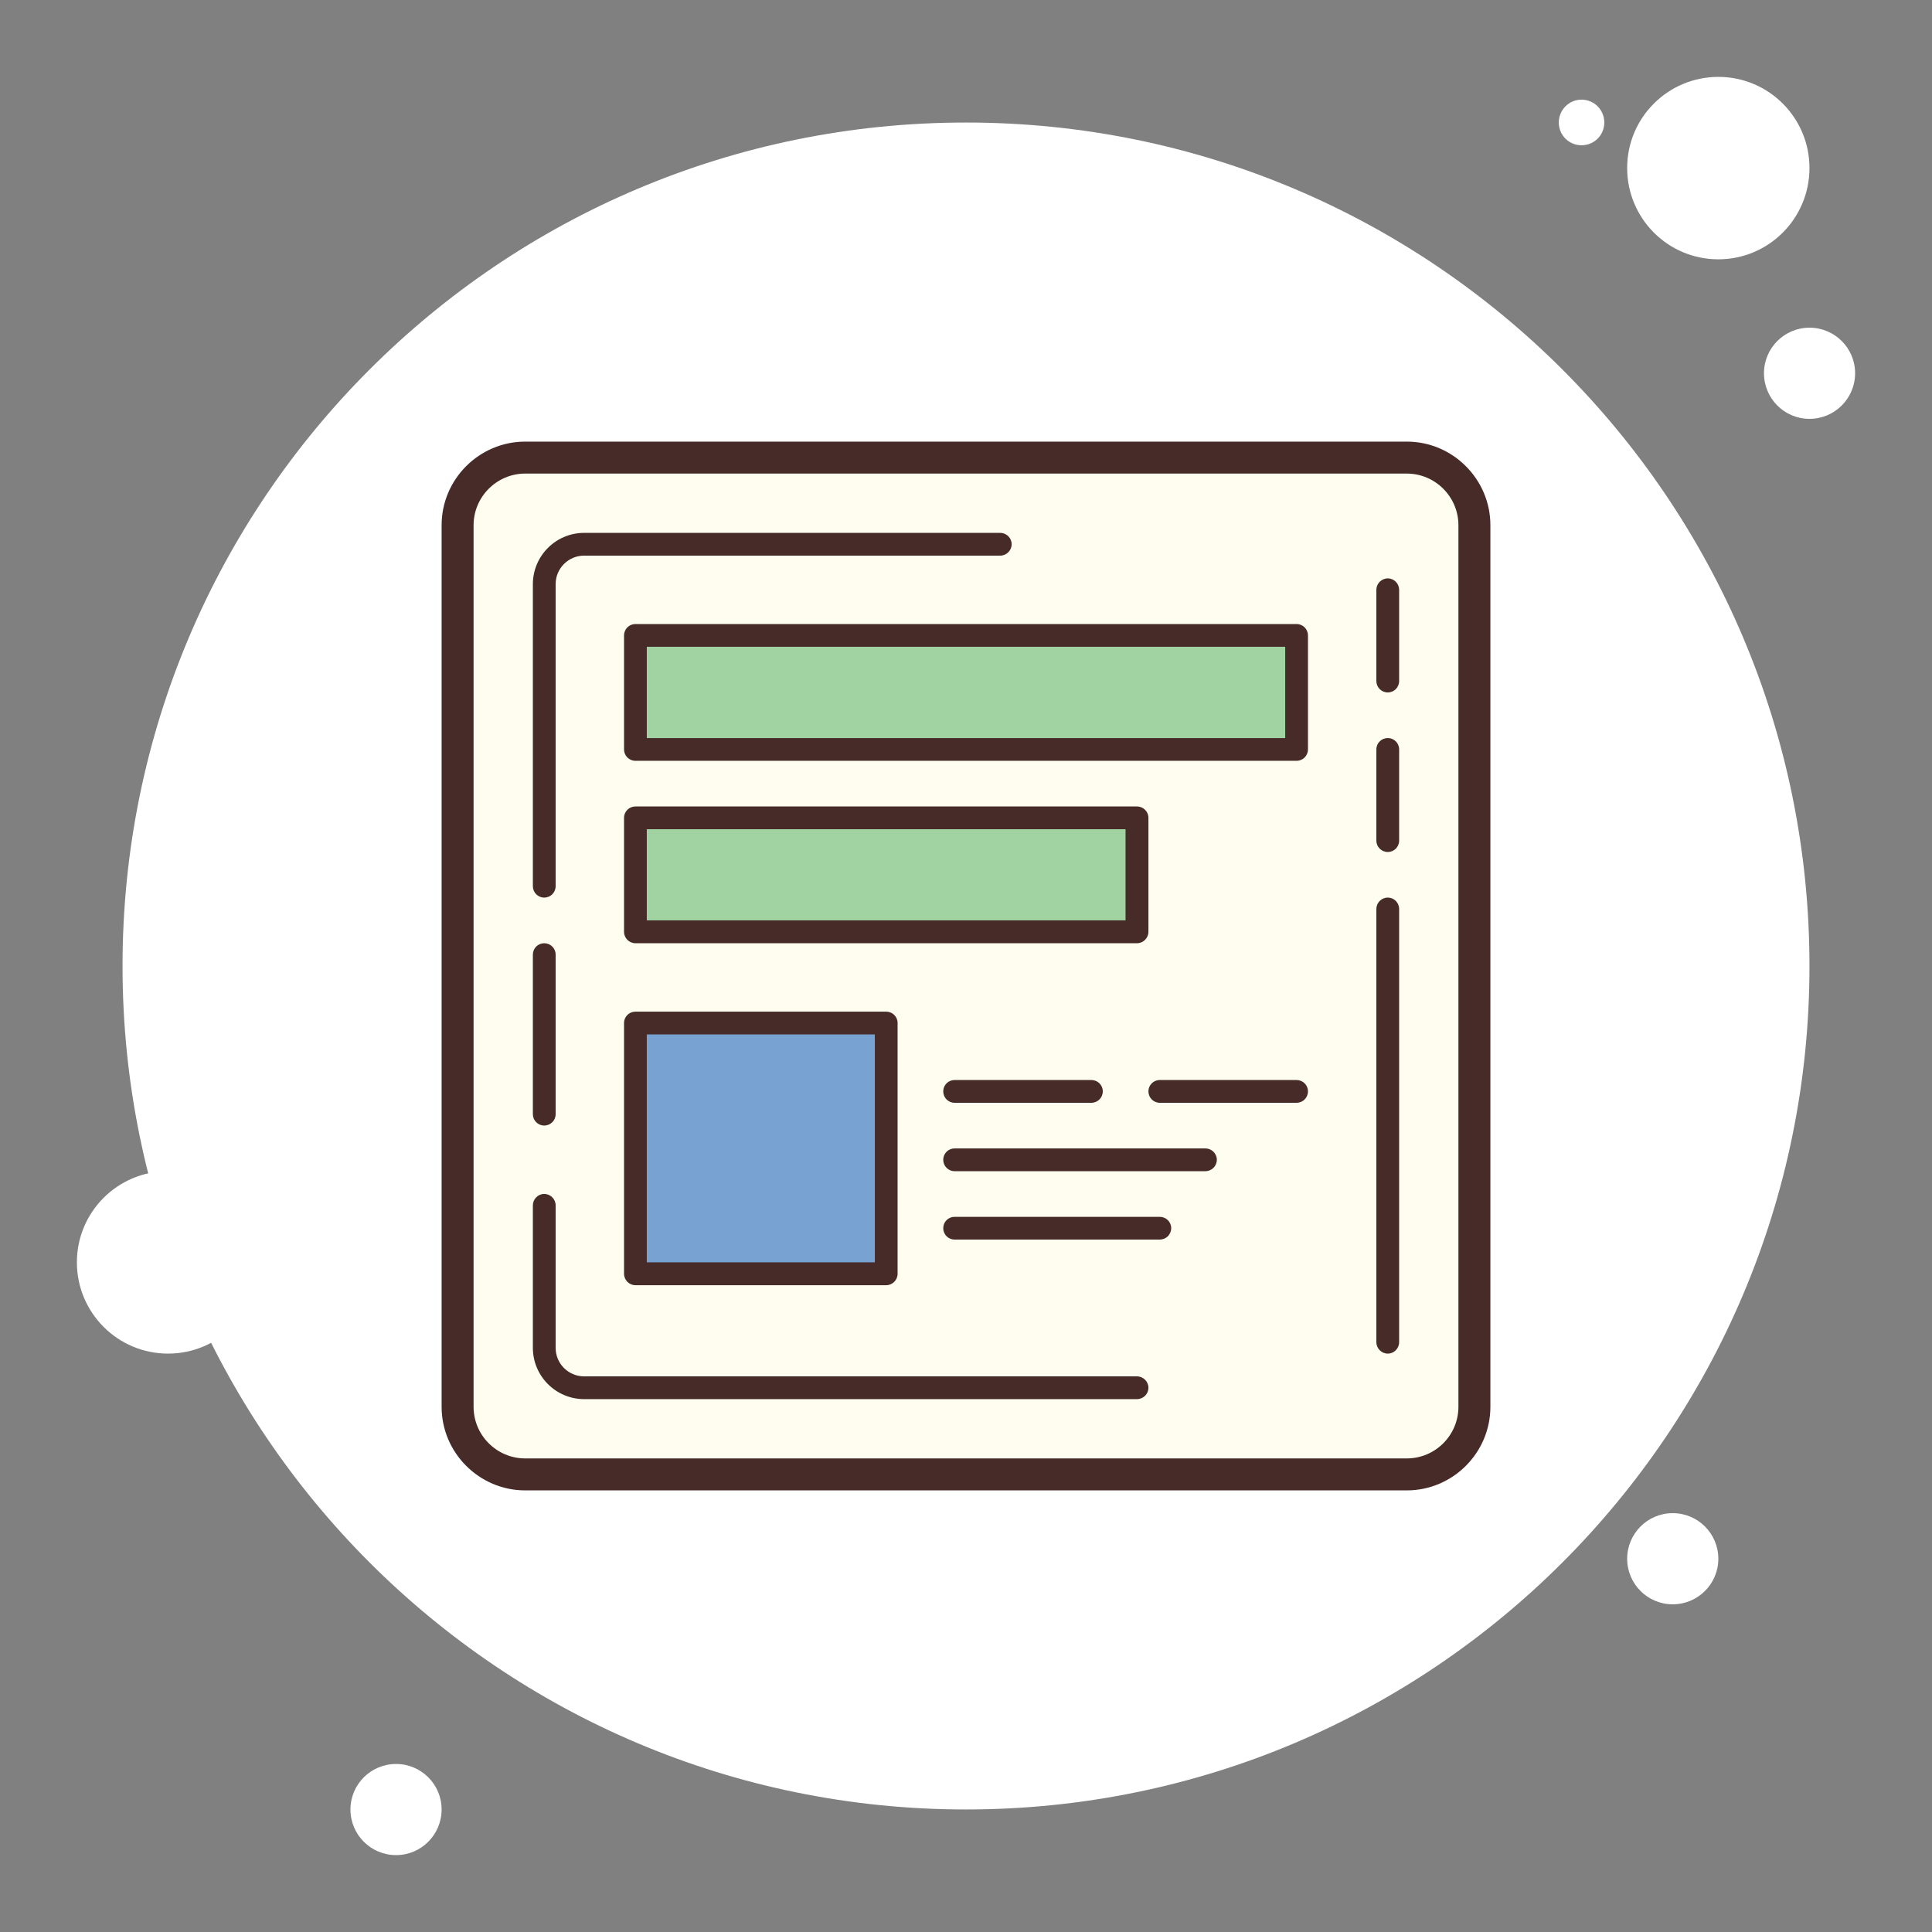 <?xml version="1.0" encoding="UTF-8"?>
<svg xmlns="http://www.w3.org/2000/svg" xmlns:xlink="http://www.w3.org/1999/xlink" viewBox="0 0 64 64" width="64px" height="64px">
<rect x="0" y="0" width="64" height="64" fill="#808080" stroke="none"/>
<g id="surface60750227">
<path style=" stroke:none;fill-rule:nonzero;fill:rgb(100%,100%,100%);fill-opacity:1;" d="M 52.391 3.301 C 51.973 3.301 51.637 3.641 51.637 4.059 C 51.637 4.477 51.973 4.812 52.391 4.812 C 52.809 4.812 53.145 4.477 53.145 4.059 C 53.145 3.641 52.809 3.301 52.391 3.301 Z M 52.391 3.301 "/>
<path style=" stroke:none;fill-rule:nonzero;fill:rgb(100%,100%,100%);fill-opacity:1;" d="M 32 4.059 C 16.566 4.059 4.059 16.566 4.059 32 C 4.059 47.434 16.566 59.941 32 59.941 C 47.434 59.941 59.941 47.434 59.941 32 C 59.941 16.566 47.434 4.059 32 4.059 Z M 32 4.059 "/>
<path style=" stroke:none;fill-rule:nonzero;fill:rgb(100%,100%,100%);fill-opacity:1;" d="M 56.922 2.547 C 55.254 2.547 53.902 3.898 53.902 5.566 C 53.902 7.238 55.254 8.59 56.922 8.59 C 58.59 8.59 59.941 7.238 59.941 5.566 C 59.941 3.898 58.59 2.547 56.922 2.547 Z M 56.922 2.547 "/>
<path style=" stroke:none;fill-rule:nonzero;fill:rgb(100%,100%,100%);fill-opacity:1;" d="M 59.941 10.855 C 59.109 10.855 58.434 11.531 58.434 12.363 C 58.434 13.199 59.109 13.875 59.941 13.875 C 60.777 13.875 61.453 13.199 61.453 12.363 C 61.453 11.531 60.777 10.855 59.941 10.855 Z M 59.941 10.855 "/>
<path style=" stroke:none;fill-rule:nonzero;fill:rgb(100%,100%,100%);fill-opacity:1;" d="M 55.41 50.125 C 54.578 50.125 53.902 50.801 53.902 51.637 C 53.902 52.469 54.578 53.145 55.41 53.145 C 56.246 53.145 56.922 52.469 56.922 51.637 C 56.922 50.801 56.246 50.125 55.41 50.125 Z M 5.566 38.797 C 3.898 38.797 2.547 40.148 2.547 41.816 C 2.547 43.484 3.898 44.84 5.566 44.84 C 7.238 44.84 8.59 43.484 8.59 41.816 C 8.59 40.148 7.238 38.797 5.566 38.797 Z M 5.566 38.797 "/>
<path style=" stroke:none;fill-rule:nonzero;fill:rgb(100%,100%,100%);fill-opacity:1;" d="M 13.121 58.434 C 12.285 58.434 11.609 59.109 11.609 59.941 C 11.609 60.777 12.285 61.453 13.121 61.453 C 13.953 61.453 14.629 60.777 14.629 59.941 C 14.629 59.109 13.953 58.434 13.121 58.434 Z M 13.121 58.434 "/>
<path style=" stroke:none;fill-rule:nonzero;fill:rgb(100%,100%,100%);fill-opacity:1;" d="M 8.211 31.246 C 7.168 31.246 6.324 32.09 6.324 33.133 C 6.324 34.176 7.168 35.02 8.211 35.02 C 9.254 35.02 10.098 34.176 10.098 33.133 C 10.098 32.09 9.254 31.246 8.211 31.246 Z M 54.277 18.406 C 53.652 18.406 53.145 18.914 53.145 19.539 C 53.145 20.164 53.652 20.672 54.277 20.672 C 54.902 20.672 55.41 20.164 55.41 19.539 C 55.41 18.914 54.902 18.406 54.277 18.406 Z M 54.277 18.406 "/>
<path style=" stroke:none;fill-rule:nonzero;fill:rgb(99.608%,99.216%,93.725%);fill-opacity:1;" d="M 17.398 48.84 C 16.164 48.84 15.16 47.836 15.16 46.602 L 15.16 17.398 C 15.16 16.164 16.164 15.16 17.398 15.16 L 46.602 15.16 C 47.836 15.16 48.84 16.164 48.84 17.398 L 48.84 46.602 C 48.84 47.836 47.836 48.84 46.602 48.84 Z M 17.398 48.84 "/>
<path style=" stroke:none;fill-rule:nonzero;fill:rgb(27.843%,16.863%,16.078%);fill-opacity:1;" d="M 46.602 15.688 C 47.543 15.688 48.312 16.457 48.312 17.398 L 48.312 46.602 C 48.312 47.547 47.543 48.312 46.602 48.312 L 17.398 48.312 C 16.457 48.312 15.688 47.547 15.688 46.602 L 15.688 17.398 C 15.688 16.457 16.457 15.688 17.398 15.688 L 46.602 15.688 M 46.602 14.629 L 17.398 14.629 C 15.875 14.629 14.629 15.875 14.629 17.398 L 14.629 46.602 C 14.629 48.125 15.875 49.371 17.398 49.371 L 46.602 49.371 C 48.125 49.371 49.371 48.125 49.371 46.602 L 49.371 17.398 C 49.371 15.875 48.125 14.629 46.602 14.629 Z M 46.602 14.629 "/>
<path style=" stroke:none;fill-rule:nonzero;fill:rgb(27.843%,16.863%,16.078%);fill-opacity:1;" d="M 18.027 29.734 C 17.82 29.734 17.652 29.566 17.652 29.355 L 17.652 19.352 C 17.652 18.414 18.414 17.652 19.352 17.652 L 33.133 17.652 C 33.34 17.652 33.512 17.82 33.512 18.027 C 33.512 18.238 33.34 18.406 33.133 18.406 L 19.352 18.406 C 18.828 18.406 18.406 18.828 18.406 19.352 L 18.406 29.355 C 18.406 29.566 18.238 29.734 18.027 29.734 Z M 18.027 37.285 C 17.82 37.285 17.652 37.117 17.652 36.91 L 17.652 31.621 C 17.652 31.414 17.82 31.246 18.027 31.246 C 18.238 31.246 18.406 31.414 18.406 31.621 L 18.406 36.91 C 18.406 37.117 18.238 37.285 18.027 37.285 Z M 37.664 46.348 L 19.352 46.348 C 18.414 46.348 17.652 45.586 17.652 44.648 L 17.652 39.93 C 17.652 39.723 17.82 39.551 18.027 39.551 C 18.238 39.551 18.406 39.723 18.406 39.93 L 18.406 44.648 C 18.406 45.172 18.828 45.594 19.352 45.594 L 37.664 45.594 C 37.871 45.594 38.043 45.762 38.043 45.973 C 38.043 46.18 37.871 46.348 37.664 46.348 Z M 45.973 44.84 C 45.762 44.84 45.594 44.668 45.594 44.461 L 45.594 30.113 C 45.594 29.902 45.762 29.734 45.973 29.734 C 46.18 29.734 46.348 29.902 46.348 30.113 L 46.348 44.461 C 46.348 44.668 46.18 44.84 45.973 44.84 Z M 45.973 44.84 "/>
<path style=" stroke:none;fill-rule:nonzero;fill:rgb(27.843%,16.863%,16.078%);fill-opacity:1;" d="M 45.973 28.223 C 45.762 28.223 45.594 28.055 45.594 27.848 L 45.594 24.824 C 45.594 24.617 45.762 24.449 45.973 24.449 C 46.18 24.449 46.348 24.617 46.348 24.824 L 46.348 27.848 C 46.348 28.055 46.18 28.223 45.973 28.223 Z M 45.973 28.223 "/>
<path style=" stroke:none;fill-rule:nonzero;fill:rgb(27.843%,16.863%,16.078%);fill-opacity:1;" d="M 45.973 22.938 C 45.762 22.938 45.594 22.77 45.594 22.559 L 45.594 19.539 C 45.594 19.332 45.762 19.16 45.973 19.16 C 46.18 19.16 46.348 19.332 46.348 19.539 L 46.348 22.559 C 46.348 22.77 46.18 22.938 45.973 22.938 Z M 45.973 22.938 "/>
<path style=" stroke:none;fill-rule:nonzero;fill:rgb(63.137%,82.745%,63.529%);fill-opacity:1;" d="M 21.051 21.051 L 42.949 21.051 L 42.949 24.824 L 21.051 24.824 Z M 21.051 21.051 "/>
<path style=" stroke:none;fill-rule:nonzero;fill:rgb(27.843%,16.863%,16.078%);fill-opacity:1;" d="M 42.949 25.203 L 21.051 25.203 C 20.84 25.203 20.672 25.035 20.672 24.824 L 20.672 21.051 C 20.672 20.84 20.84 20.672 21.051 20.672 L 42.949 20.672 C 43.16 20.672 43.328 20.84 43.328 21.051 L 43.328 24.824 C 43.328 25.035 43.16 25.203 42.949 25.203 Z M 21.426 24.449 L 42.574 24.449 L 42.574 21.426 L 21.426 21.426 Z M 21.426 24.449 "/>
<path style=" stroke:none;fill-rule:nonzero;fill:rgb(63.137%,82.745%,63.529%);fill-opacity:1;" d="M 21.051 27.09 L 37.664 27.09 L 37.664 30.867 L 21.051 30.867 Z M 21.051 27.09 "/>
<path style=" stroke:none;fill-rule:nonzero;fill:rgb(27.843%,16.863%,16.078%);fill-opacity:1;" d="M 37.664 31.246 L 21.051 31.246 C 20.84 31.246 20.672 31.074 20.672 30.867 L 20.672 27.09 C 20.672 26.883 20.84 26.715 21.051 26.715 L 37.664 26.715 C 37.871 26.715 38.043 26.883 38.043 27.09 L 38.043 30.867 C 38.043 31.074 37.871 31.246 37.664 31.246 Z M 21.426 30.488 L 37.285 30.488 L 37.285 27.469 L 21.426 27.469 Z M 21.426 30.488 "/>
<path style=" stroke:none;fill-rule:nonzero;fill:rgb(47.059%,63.529%,82.353%);fill-opacity:1;" d="M 21.051 33.887 L 29.355 33.887 L 29.355 42.195 L 21.051 42.195 Z M 21.051 33.887 "/>
<path style=" stroke:none;fill-rule:nonzero;fill:rgb(27.843%,16.863%,16.078%);fill-opacity:1;" d="M 29.355 42.574 L 21.051 42.574 C 20.84 42.574 20.672 42.402 20.672 42.195 L 20.672 33.887 C 20.672 33.68 20.84 33.512 21.051 33.512 L 29.355 33.512 C 29.566 33.512 29.734 33.68 29.734 33.887 L 29.734 42.195 C 29.734 42.402 29.566 42.574 29.355 42.574 Z M 21.426 41.816 L 28.98 41.816 L 28.98 34.266 L 21.426 34.266 Z M 21.426 41.816 "/>
<path style=" stroke:none;fill-rule:nonzero;fill:rgb(27.843%,16.863%,16.078%);fill-opacity:1;" d="M 36.152 36.531 L 31.621 36.531 C 31.414 36.531 31.246 36.363 31.246 36.152 C 31.246 35.945 31.414 35.777 31.621 35.777 L 36.152 35.777 C 36.363 35.777 36.531 35.945 36.531 36.152 C 36.531 36.363 36.363 36.531 36.152 36.531 Z M 36.152 36.531 "/>
<path style=" stroke:none;fill-rule:nonzero;fill:rgb(27.843%,16.863%,16.078%);fill-opacity:1;" d="M 39.93 38.797 L 31.621 38.797 C 31.414 38.797 31.246 38.629 31.246 38.418 C 31.246 38.211 31.414 38.043 31.621 38.043 L 39.93 38.043 C 40.137 38.043 40.309 38.211 40.309 38.418 C 40.309 38.629 40.137 38.797 39.93 38.797 Z M 39.93 38.797 "/>
<path style=" stroke:none;fill-rule:nonzero;fill:rgb(27.843%,16.863%,16.078%);fill-opacity:1;" d="M 38.418 41.062 L 31.621 41.062 C 31.414 41.062 31.246 40.895 31.246 40.684 C 31.246 40.477 31.414 40.309 31.621 40.309 L 38.418 40.309 C 38.629 40.309 38.797 40.477 38.797 40.684 C 38.797 40.895 38.629 41.062 38.418 41.062 Z M 38.418 41.062 "/>
<path style=" stroke:none;fill-rule:nonzero;fill:rgb(27.843%,16.863%,16.078%);fill-opacity:1;" d="M 42.949 36.531 L 38.418 36.531 C 38.211 36.531 38.043 36.363 38.043 36.152 C 38.043 35.945 38.211 35.777 38.418 35.777 L 42.949 35.777 C 43.16 35.777 43.328 35.945 43.328 36.152 C 43.328 36.363 43.16 36.531 42.949 36.531 Z M 42.949 36.531 "/>
</g>
</svg>
